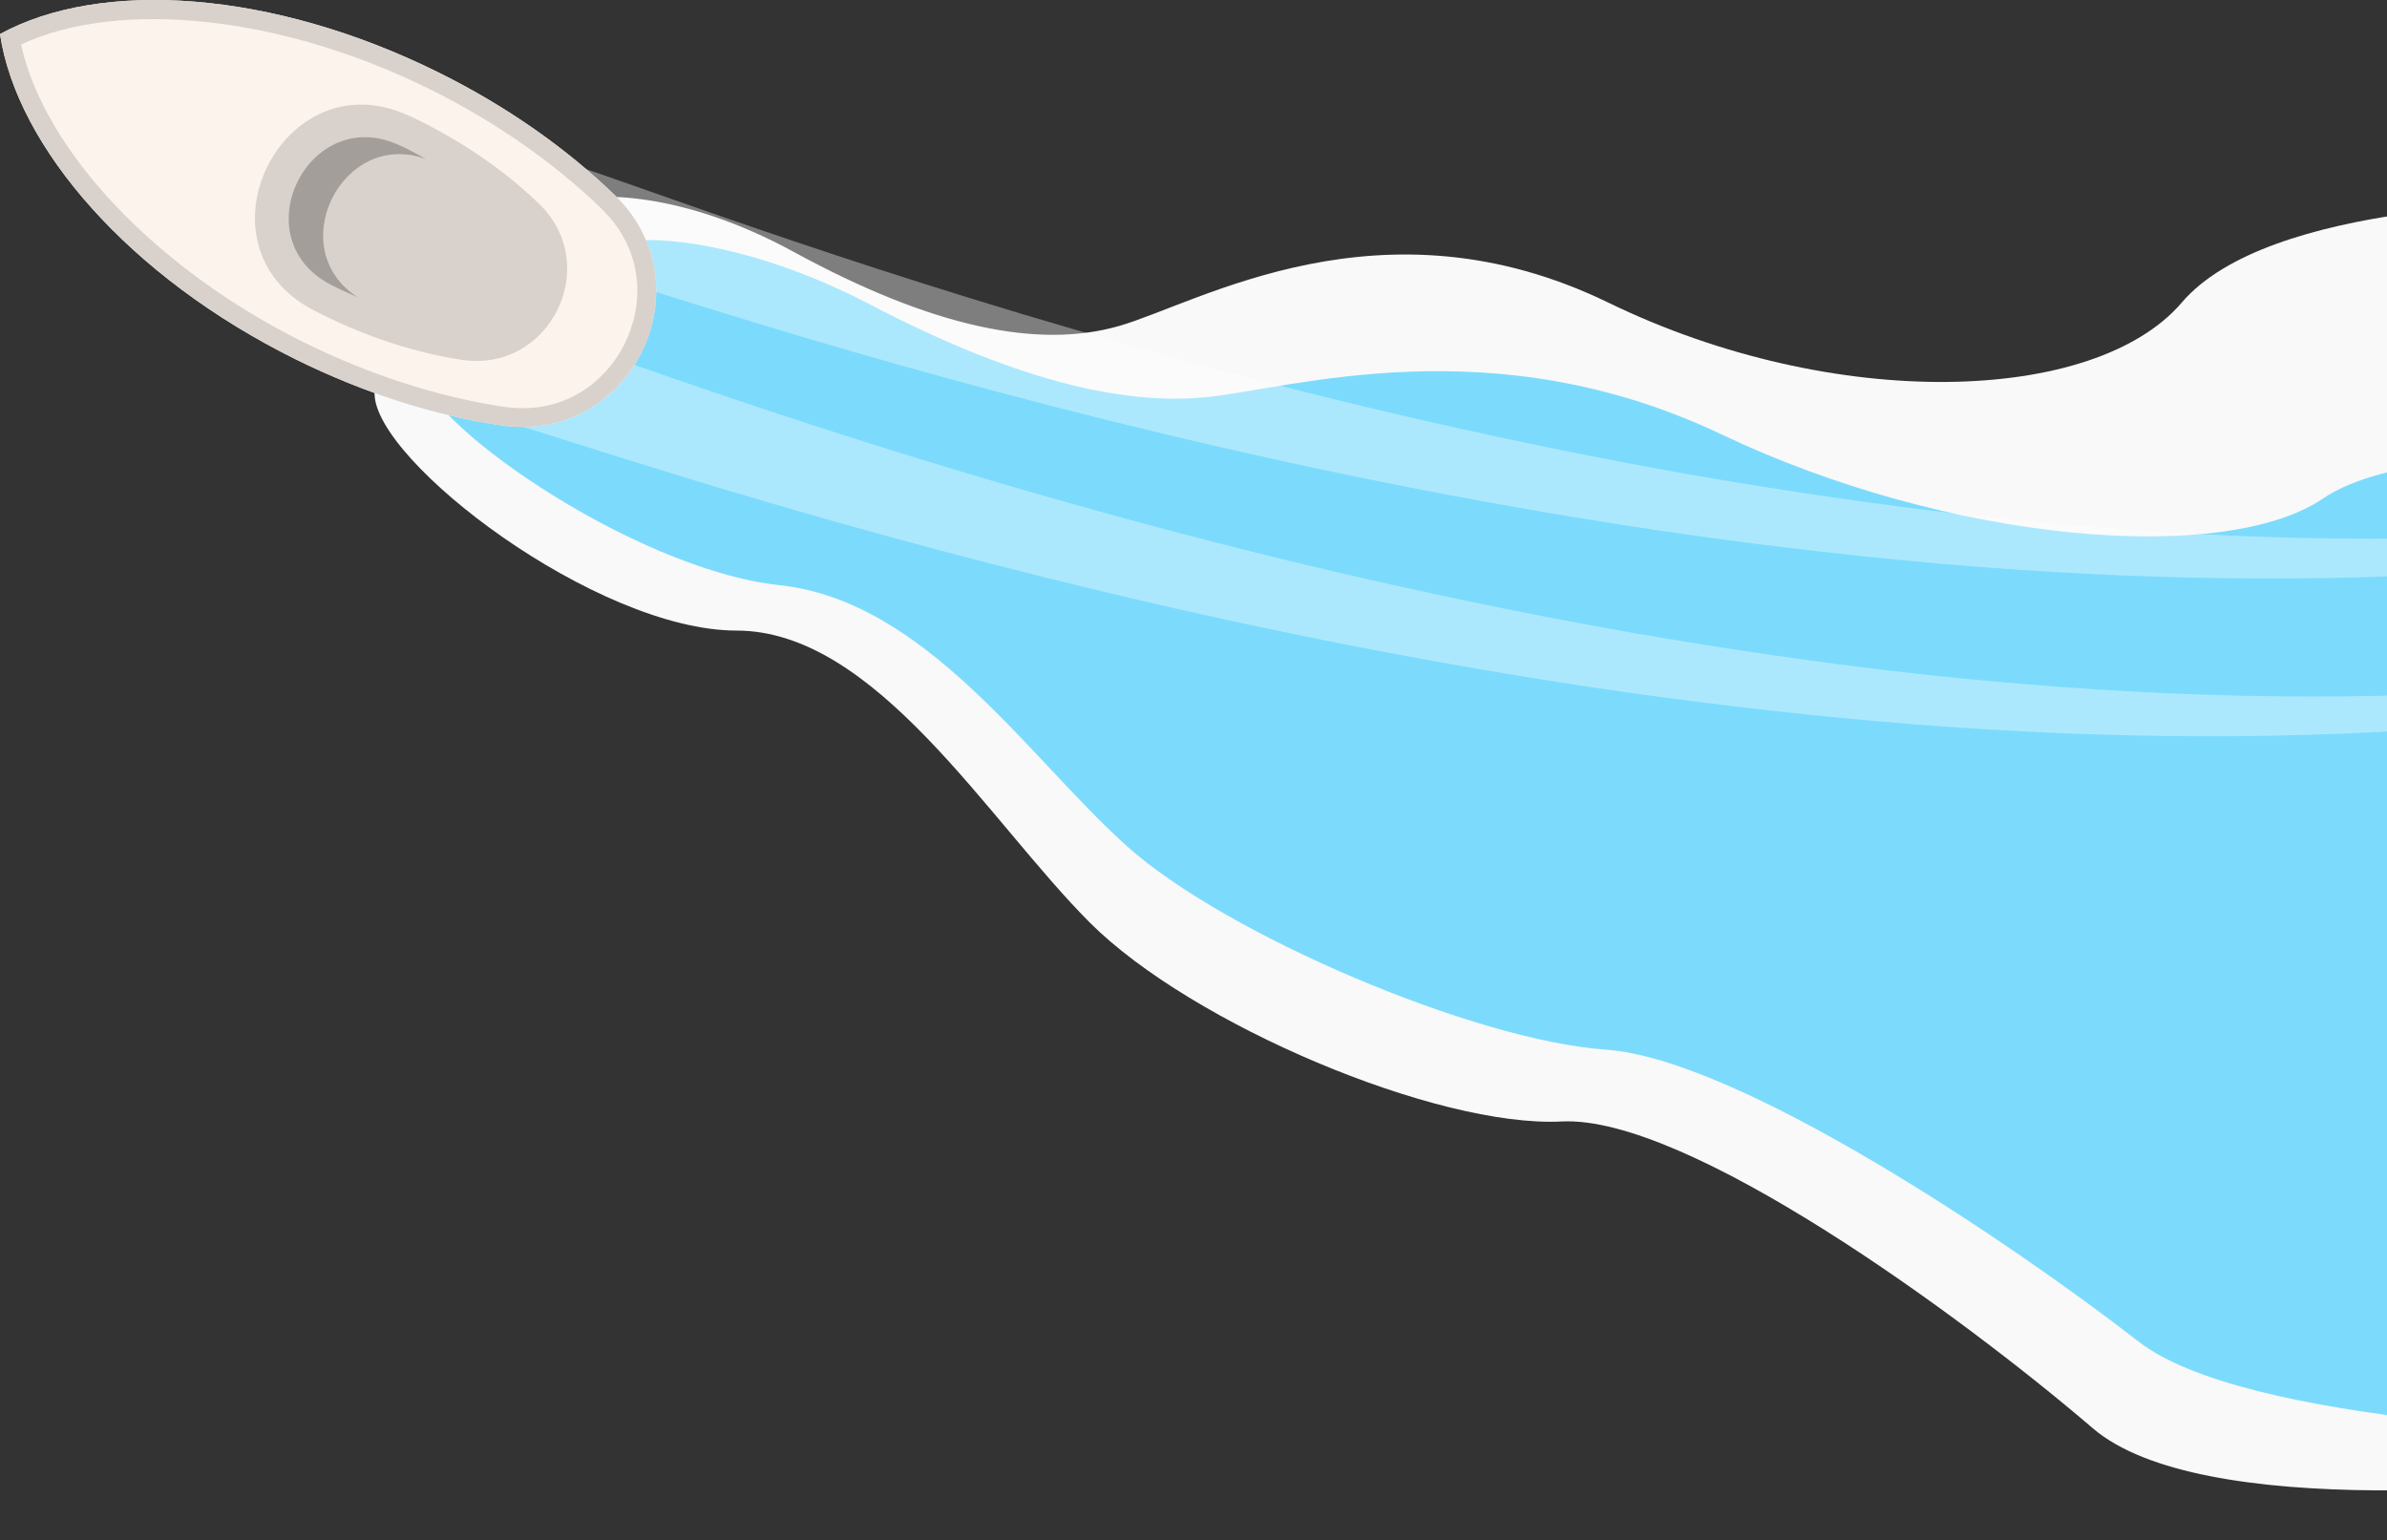 <svg width="564" height="364" viewBox="0 0 564 364" fill="none" xmlns="http://www.w3.org/2000/svg">
<rect x="0" y="0" width="564" height="364" fill="#333333" stroke="none"/>
<g clip-path="url(#clip0_546_15334)">
<path d="M187.5 59.499C161.1 45.099 140.833 45.499 134 47.499C118.833 57.332 88.5 80.199 88.5 92.999C88.5 108.999 141 148.999 174 148.999C207 148.999 233.5 193.999 257.5 217.999C281.5 241.999 339.5 266.499 369 264.999C398.5 263.499 463 310.499 494.5 337.499C519.7 359.099 600 352.166 637 345.999C636.167 246.499 631.2 47.499 618 47.499C601.5 47.499 536 47.499 515.5 71.499C495 95.499 433.5 97.499 380 71.499C326.5 45.499 283.5 71.499 264.5 76.999C245.5 82.499 220.5 77.499 187.5 59.499Z" fill="#F9F9F9"/>
<path opacity="0.5" d="M205.585 71.953C179.039 58.082 157.734 56.115 150.4 56.865C133.685 62.619 99.996 76.553 98.961 86.254C97.667 98.381 149.538 134.578 184.176 138.274C218.815 141.971 242.991 179.045 266.241 199.923C289.492 220.802 348.39 245.867 379.476 248.034C410.562 250.202 474.463 293.048 505.343 317.04C530.047 336.234 614.894 339.973 654.23 339.444C661.403 263.937 672.284 112.555 658.429 111.077C641.11 109.229 572.358 101.892 548.899 117.786C525.44 133.68 460.725 128.307 406.672 102.609C352.618 76.911 305.381 91.8 284.993 93.841C264.604 95.881 238.768 89.291 205.585 71.953Z" fill="#00BFFF"/>
<path d="M118.125 75.576C118.125 75.576 118.288 75.608 118.648 75.674C118.845 75.707 119.041 75.772 119.336 75.838C119.762 75.936 120.253 76.067 120.809 76.23C122.119 76.59 122.872 76.852 123.952 77.18C124.967 77.507 126.146 77.9 127.455 78.358C132.497 80.125 139.897 82.711 149.293 86.017C167.987 92.563 194.67 101.695 227.115 111.449C259.56 121.171 297.735 131.546 339.151 140.417C359.842 144.868 381.352 148.992 403.288 152.462C425.256 155.931 447.65 158.91 470.142 160.939C515.094 165.096 560.406 165.914 602.64 162.314C644.842 158.844 683.867 150.891 716.083 140.253C732.191 134.983 746.629 129.091 759.169 123.298C765.389 120.319 771.217 117.505 776.455 114.624C781.792 111.908 786.474 109.027 790.763 106.54C799.242 101.401 805.79 97.146 810.112 94.004C814.466 90.927 816.791 89.29 816.791 89.29C816.791 89.29 814.532 90.992 810.275 94.2C806.052 97.473 799.635 101.924 791.319 107.358C787.096 109.976 782.479 113.02 777.241 115.901C772.068 118.978 766.339 121.989 760.151 125.164C747.742 131.383 733.402 137.765 717.295 143.591C685.144 155.375 645.987 164.638 603.426 169.482C560.864 174.49 514.963 175.112 469.357 172.33C446.537 170.988 423.783 168.696 401.454 165.882C379.126 163.067 357.256 159.597 336.171 155.735C294.002 148.076 255.075 138.813 221.942 130.008C188.81 121.203 161.472 112.791 142.45 106.801C132.988 103.823 125.589 101.466 120.515 99.862C115.047 98.193 114.851 98.226 114.163 98.095L118.223 75.543L118.125 75.576Z" fill="white" fill-opacity="0.37"/>
<path d="M132.399 38.294C132.399 38.294 132.563 38.327 132.923 38.393C133.119 38.425 133.316 38.491 133.61 38.556C134.036 38.654 134.527 38.785 135.084 38.949C136.393 39.309 137.146 39.571 138.227 39.898C139.242 40.226 140.42 40.618 141.73 41.077C146.772 42.844 154.171 45.43 163.567 48.736C182.262 55.282 208.945 64.414 241.39 74.168C273.835 83.889 312.009 94.265 353.425 103.135C374.116 107.587 395.626 111.711 417.562 115.18C439.53 118.65 461.924 121.629 484.417 123.658C529.368 127.815 574.68 128.633 616.914 125.033C659.116 121.563 698.109 113.609 730.358 102.972C746.466 97.702 760.904 91.81 773.443 86.017C779.664 83.038 785.491 80.223 790.73 77.343C796.066 74.626 800.748 71.746 805.037 69.258C813.516 64.12 820.064 59.864 824.386 56.722C828.74 53.645 831.065 52.009 831.065 52.009C831.065 52.009 828.806 53.711 824.55 56.919C820.326 60.192 813.909 64.643 805.594 70.077C801.37 72.695 796.754 75.739 791.515 78.62C786.343 81.696 780.613 84.707 774.425 87.882C762.017 94.101 747.677 100.484 731.569 106.31C699.419 118.094 660.262 127.357 617.7 132.201C575.138 137.209 529.237 137.831 483.631 135.048C460.811 133.706 438.057 131.415 415.729 128.6C393.4 125.785 371.53 122.316 350.446 118.454C308.277 110.794 269.349 101.531 236.217 92.727C203.084 83.922 175.746 75.51 156.725 69.52C147.263 66.542 139.864 64.185 134.789 62.581C129.321 60.912 129.125 60.945 128.438 60.814L132.497 38.262L132.399 38.294Z" fill="white" fill-opacity="0.37"/>
<path d="M0 8.052C4.027 34.827 30.644 65.496 69.867 84.906C86.204 92.99 102.77 98.162 118.256 100.486C148.999 105.134 167.529 67.722 145.233 46.086C134.004 35.187 119.827 25.138 103.49 17.053C64.268 -2.356 23.769 -4.975 0 8.052Z" fill="#FBF3EC"/>
<path d="M96.713 27.396C66.821 13.419 44.755 57.934 73.991 73.252C74.81 73.678 75.628 74.103 76.447 74.496C87.513 79.962 98.71 83.465 109.187 85.036C129.878 88.145 142.45 62.778 127.423 48.213C119.827 40.848 110.234 34.04 99.201 28.574C98.382 28.148 97.531 27.756 96.713 27.363V27.396Z" fill="#D9D2CC"/>
<path d="M100.642 37.575C99.202 36.757 97.728 35.939 96.19 35.186C95.6 34.892 95.011 34.597 94.389 34.335C72.945 24.319 57.098 56.232 78.085 67.23C78.674 67.525 79.263 67.819 79.853 68.114C81.391 68.867 82.93 69.554 84.469 70.209C66.724 58.753 80.802 30.375 100.642 37.575Z" fill="#A39E99"/>
<path d="M145.201 46.086C133.971 35.187 119.795 25.138 103.458 17.053C64.268 -2.356 23.769 -4.975 0 8.052C4.027 34.827 30.644 65.496 69.867 84.906C86.204 92.99 102.77 98.162 118.256 100.486C148.999 105.134 167.529 67.722 145.233 46.086H145.201ZM147.623 81.174C143.335 89.848 133.545 98.293 118.911 96.1C103.458 93.776 87.186 88.506 71.831 80.912C36.865 63.597 10.509 35.678 4.976 10.507C28.353 -0.327 66.527 3.732 101.493 21.047C116.848 28.64 130.893 38.427 142.09 49.294C152.698 59.604 151.912 72.533 147.623 81.174Z" fill="#D9D2CC"/>
</g>
<defs>
<clipPath id="clip0_546_15334">
<rect width="568" height="364" fill="white"/>
</clipPath>
</defs>
</svg>
